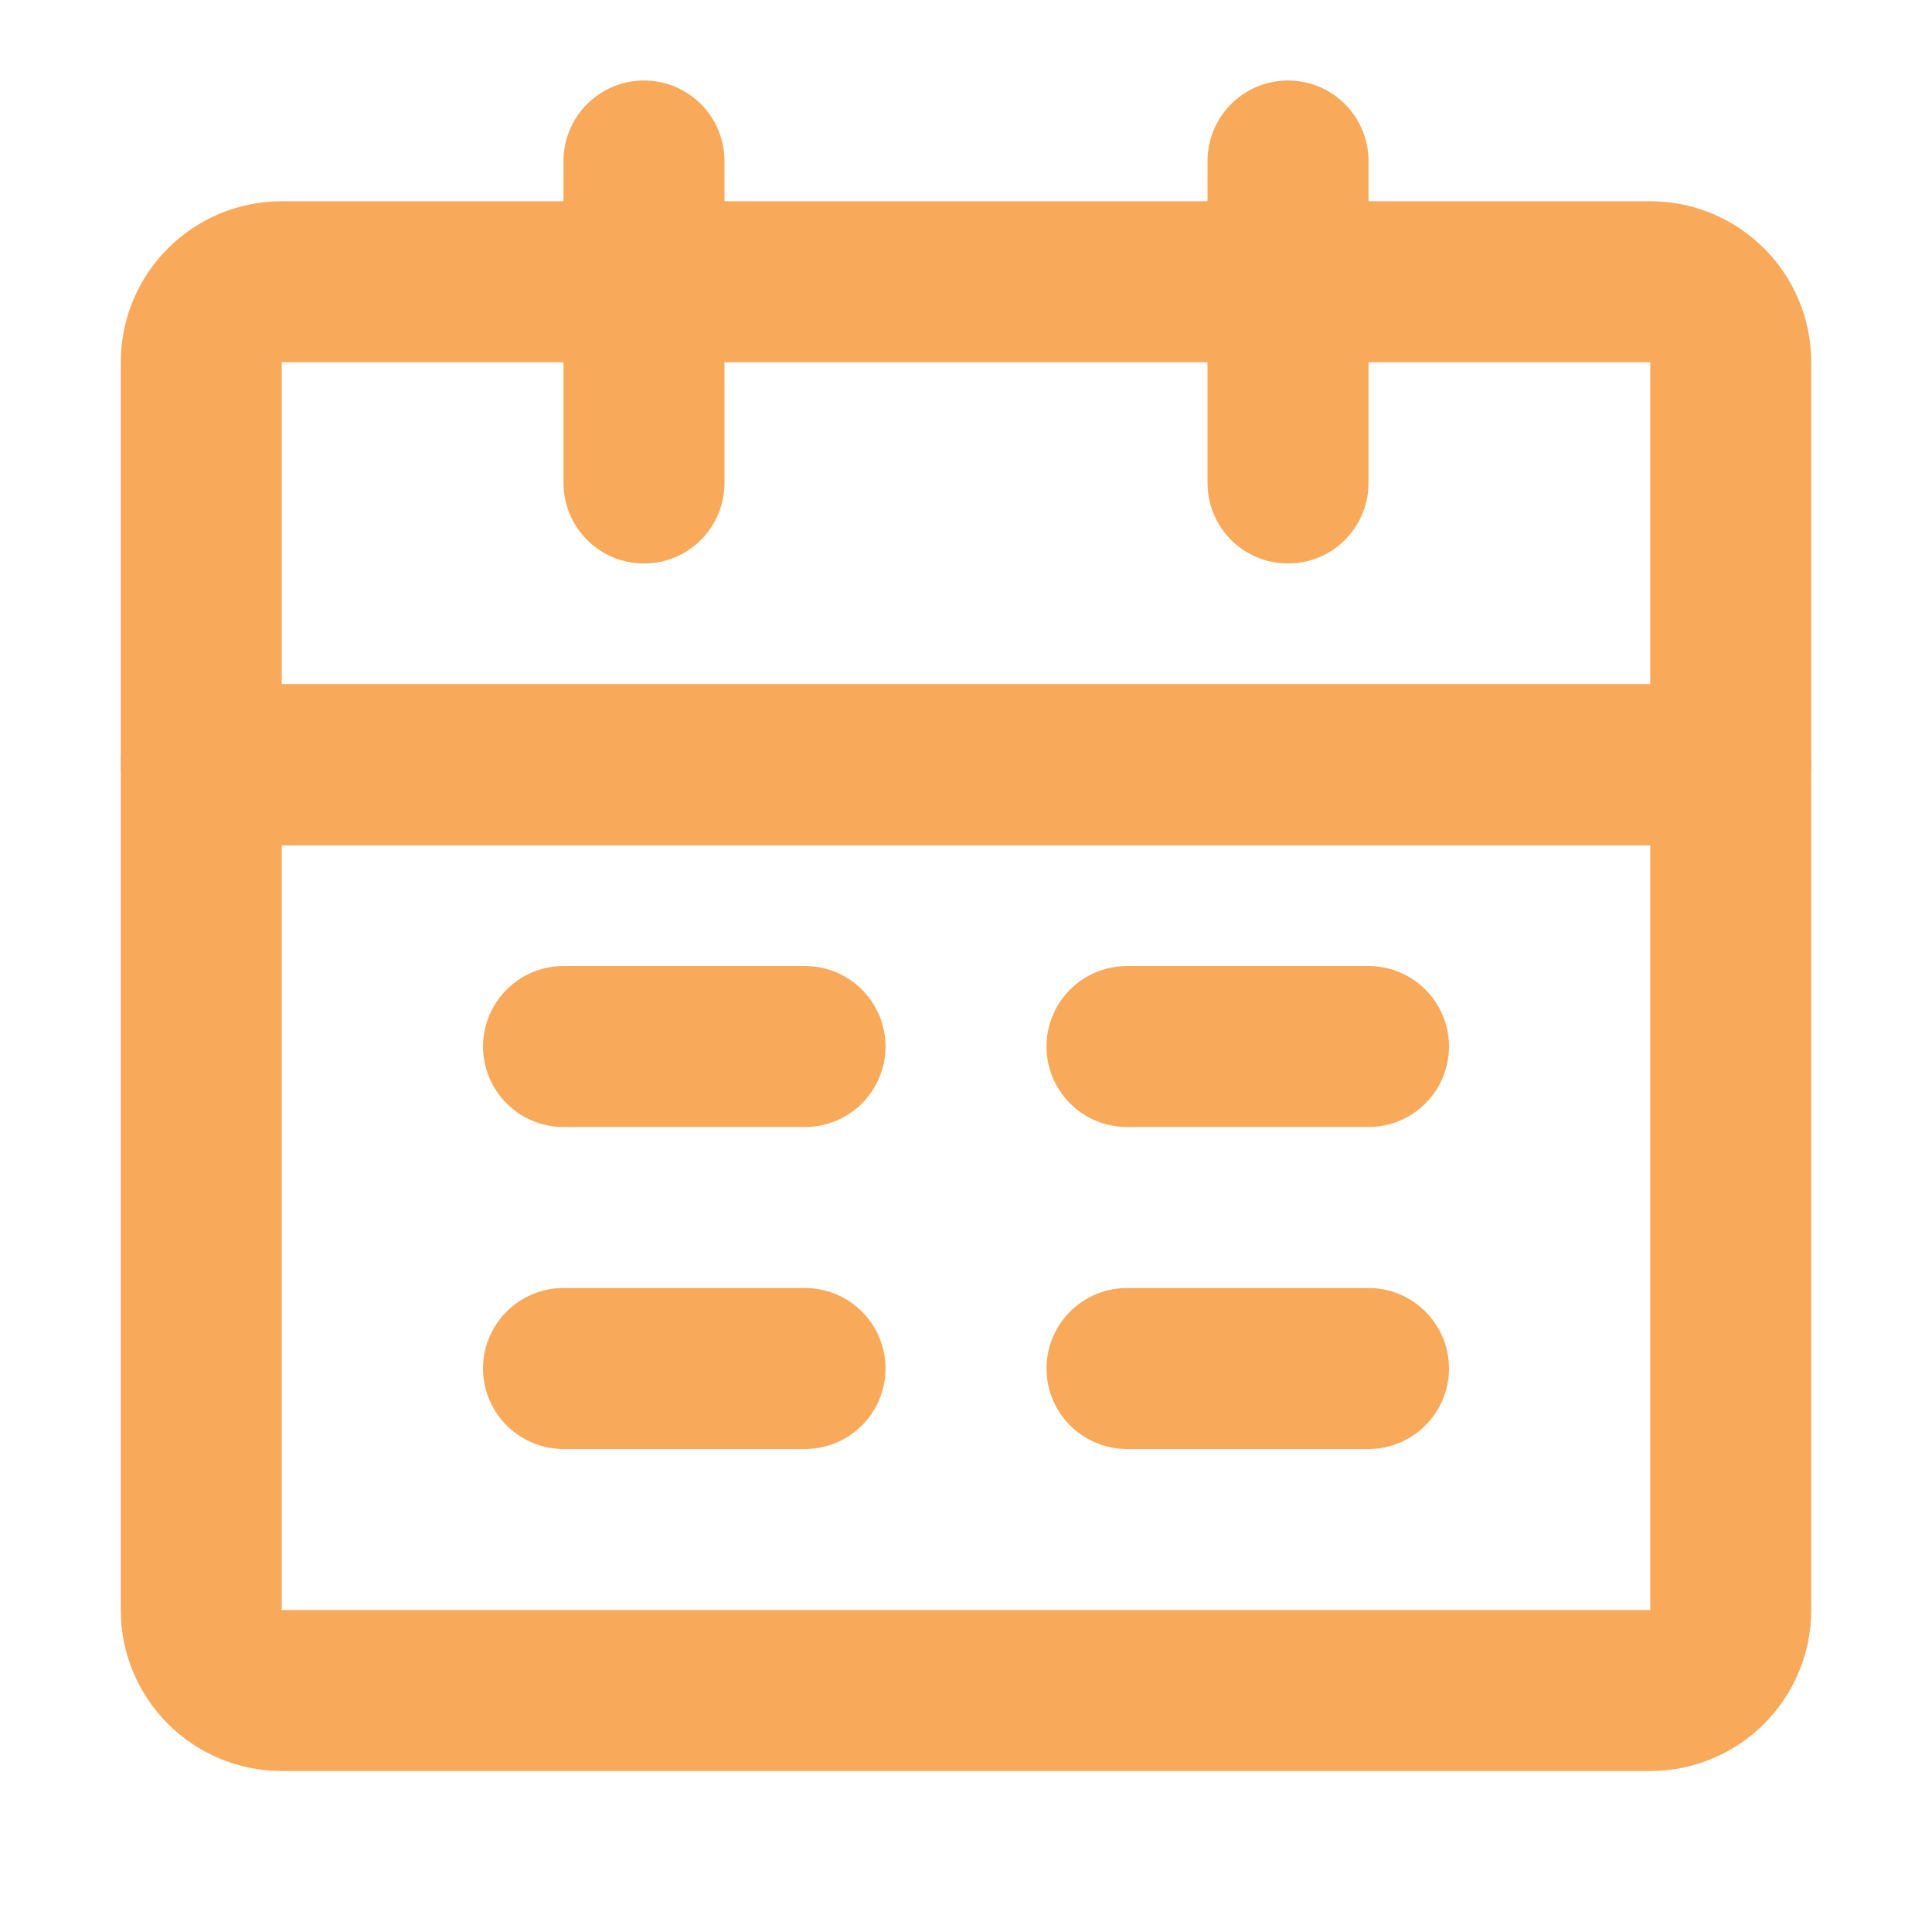 <svg width="64" height="64" viewBox="0 0 64 64" fill="none" xmlns="http://www.w3.org/2000/svg">
  <path d="M6.667 25.333H57.333V53.333C57.333 54.806 56.139 56 54.667 56H9.333C7.861 56 6.667 54.806 6.667 53.333V25.333Z" stroke="#F9A95A" stroke-width="5.333" stroke-linejoin="round" />
  <path d="M6.667 12C6.667 10.527 7.861 9.333 9.333 9.333H54.667C56.139 9.333 57.333 10.527 57.333 12V25.333H6.667V12Z" stroke="#F9A95A" stroke-width="5.333" stroke-linejoin="round" />
  <path d="M21.333 5.333V16" stroke="#F9A95A" stroke-width="5.333" stroke-linecap="round" stroke-linejoin="round" />
  <path d="M42.667 5.333V16" stroke="#F9A95A" stroke-width="5.333" stroke-linecap="round" stroke-linejoin="round" />
  <path d="M37.333 45.333H45.333" stroke="#F9A95A" stroke-width="5.333" stroke-linecap="round" stroke-linejoin="round" />
  <path d="M18.667 45.333H26.667" stroke="#F9A95A" stroke-width="5.333" stroke-linecap="round" stroke-linejoin="round" />
  <path d="M37.333 34.667H45.333" stroke="#F9A95A" stroke-width="5.333" stroke-linecap="round" stroke-linejoin="round" />
  <path d="M18.667 34.667H26.667" stroke="#F9A95A" stroke-width="5.333" stroke-linecap="round" stroke-linejoin="round" />
</svg>